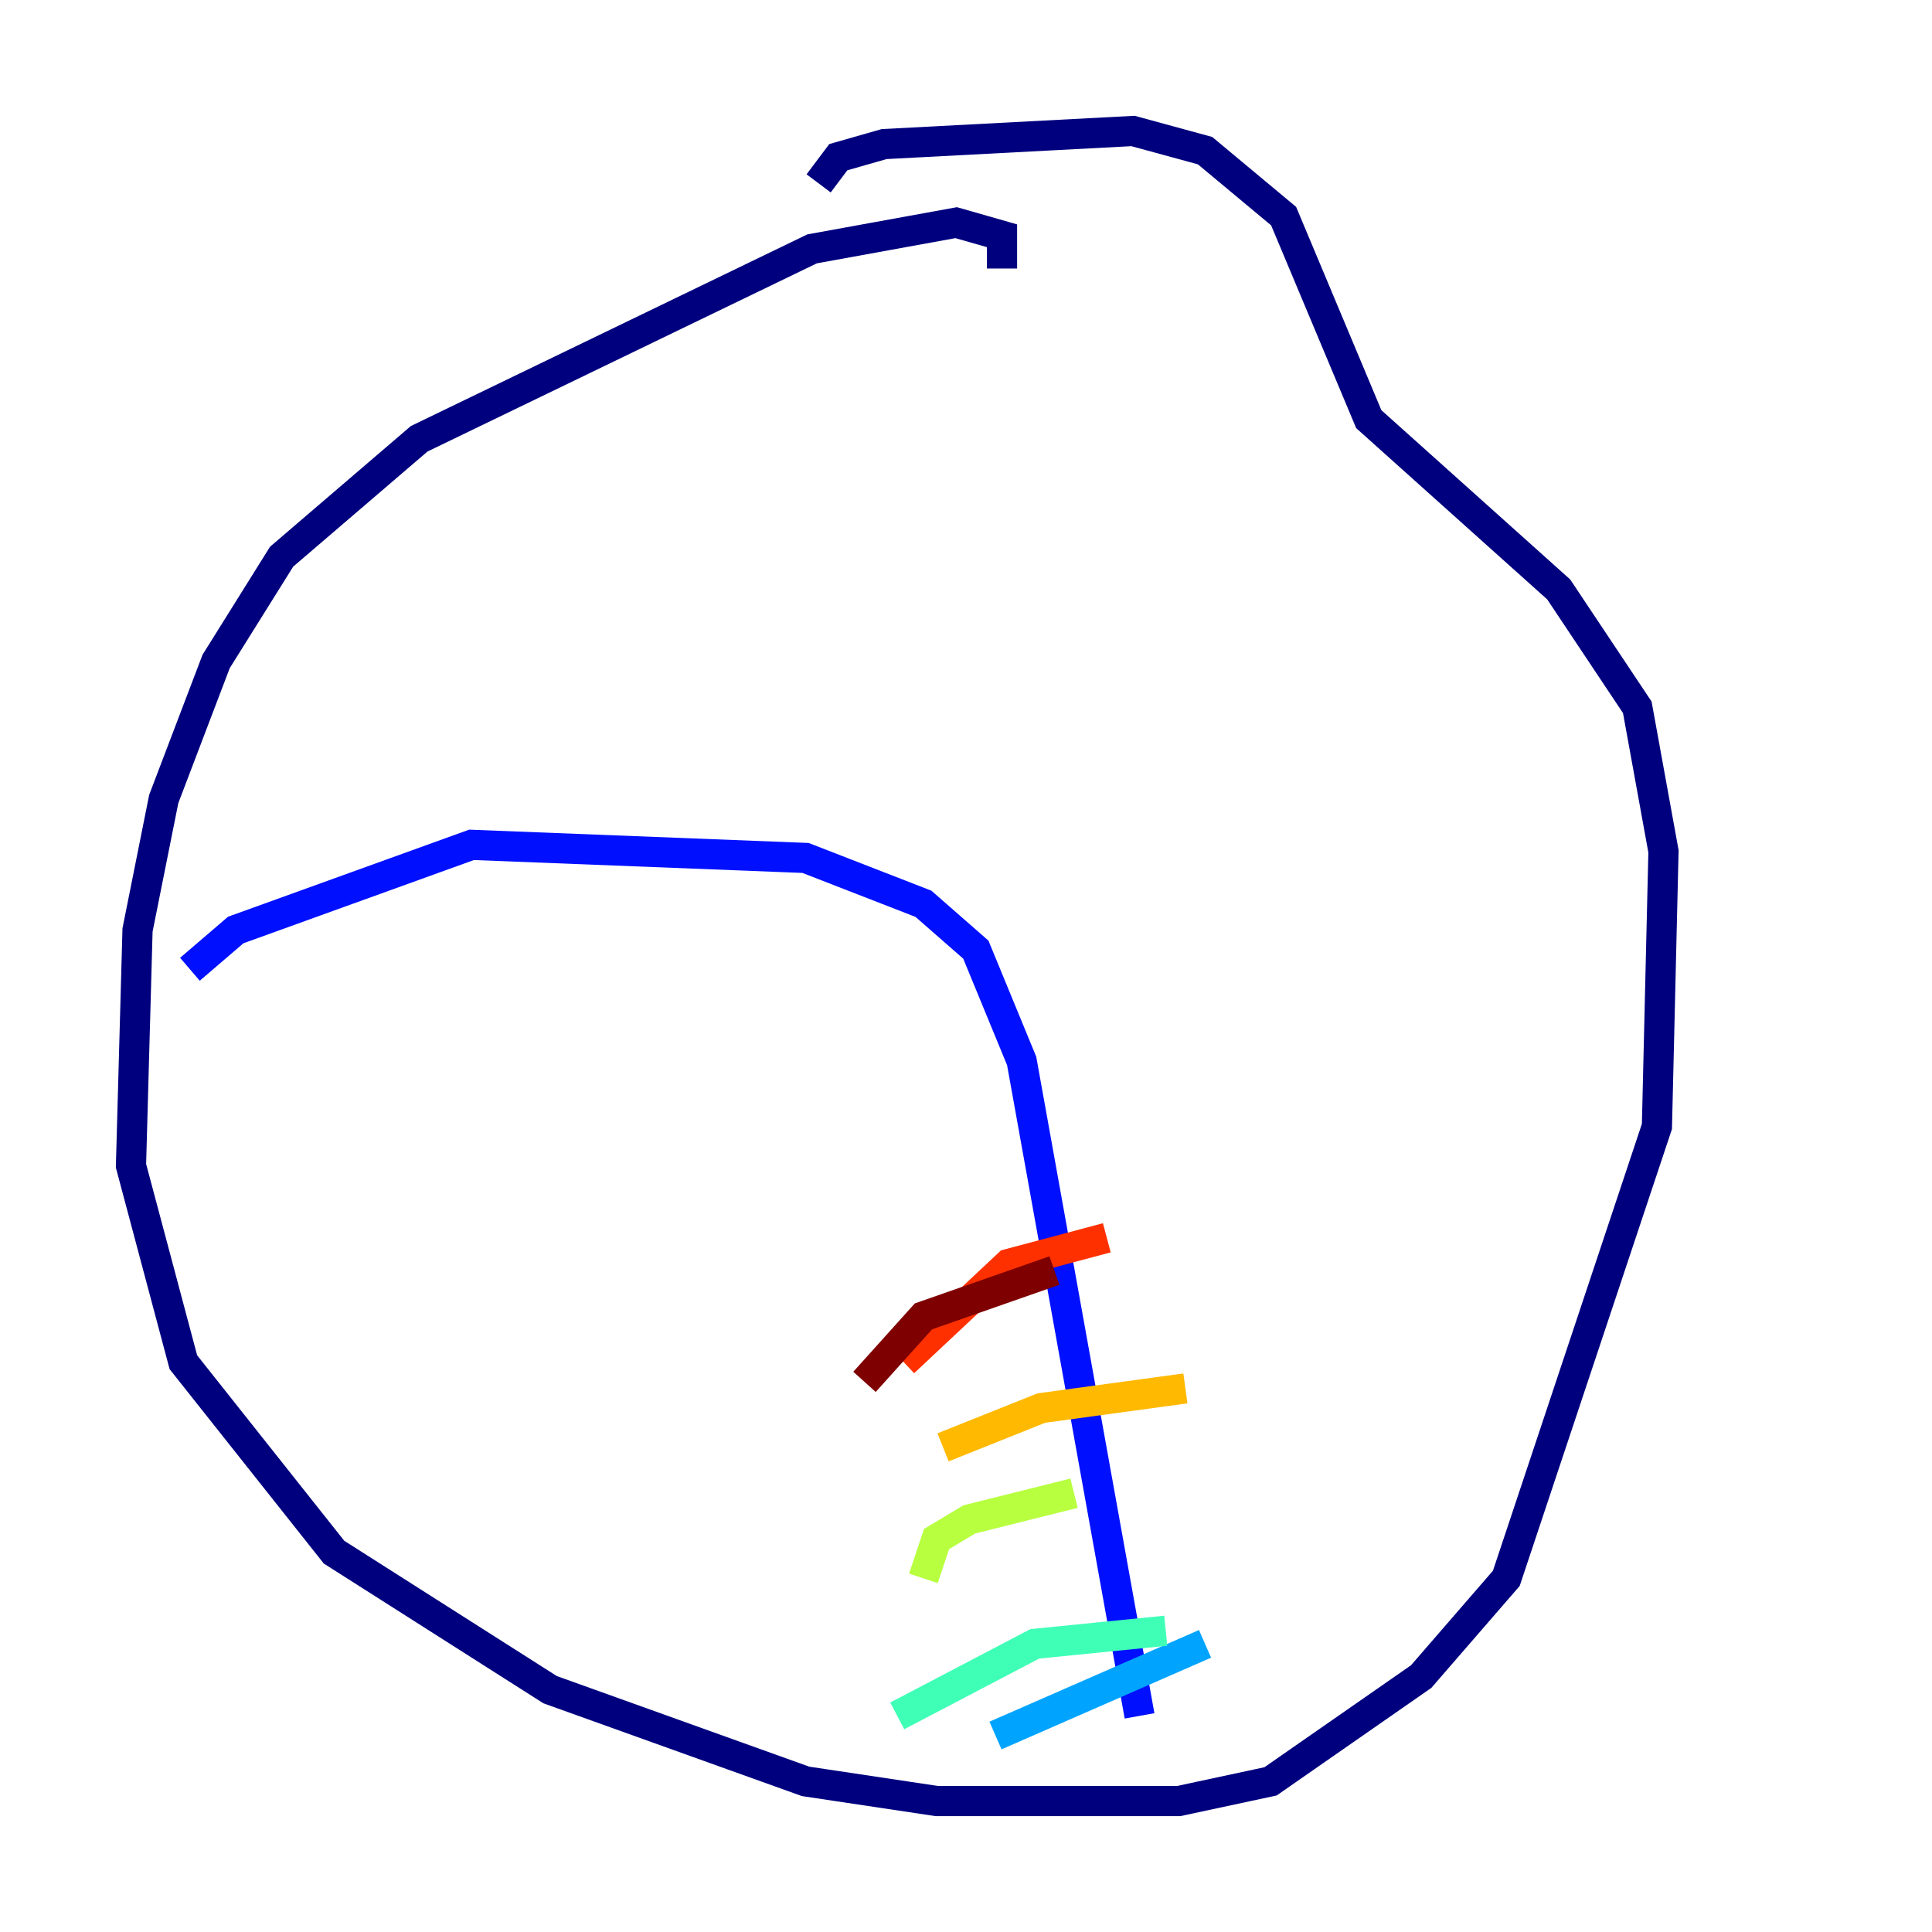<?xml version="1.0" encoding="utf-8" ?>
<svg baseProfile="tiny" height="128" version="1.2" viewBox="0,0,128,128" width="128" xmlns="http://www.w3.org/2000/svg" xmlns:ev="http://www.w3.org/2001/xml-events" xmlns:xlink="http://www.w3.org/1999/xlink"><defs /><polyline fill="none" points="66.386,17.79 66.386,15.62 63.349,14.752 53.803,16.488 27.77,29.071 18.658,36.881 14.319,43.824 10.848,52.936 9.112,61.614 8.678,77.234 12.149,90.251 22.129,102.834 36.447,111.946 53.37,118.02 62.047,119.322 78.102,119.322 84.176,118.02 94.156,111.078 99.797,104.57 109.776,74.63 110.21,56.407 108.475,46.861 103.268,39.051 90.685,27.77 85.044,14.319 79.837,9.98 75.064,8.678 58.576,9.546 55.539,10.414 54.237,12.149" stroke="#00007f" stroke-width="2" /><polyline fill="none" points="12.583,64.217 15.62,61.614 31.241,55.973 53.37,56.841 61.18,59.878 64.651,62.915 67.688,70.291 75.498,113.681" stroke="#0010ff" stroke-width="2" /><polyline fill="none" points="79.837,108.909 65.953,114.983" stroke="#00a4ff" stroke-width="2" /><polyline fill="none" points="77.234,108.041 68.556,108.909 59.444,113.681" stroke="#3fffb7" stroke-width="2" /><polyline fill="none" points="71.159,98.929 64.217,100.664 62.047,101.966 61.18,104.57" stroke="#b7ff3f" stroke-width="2" /><polyline fill="none" points="78.536,91.986 68.99,93.288 62.481,95.891" stroke="#ffb900" stroke-width="2" /><polyline fill="none" points="73.329,82.007 66.82,83.742 59.878,90.251" stroke="#ff3000" stroke-width="2" /><polyline fill="none" points="69.858,84.176 61.18,87.214 57.275,91.552" stroke="#7f0000" stroke-width="2" /></svg>